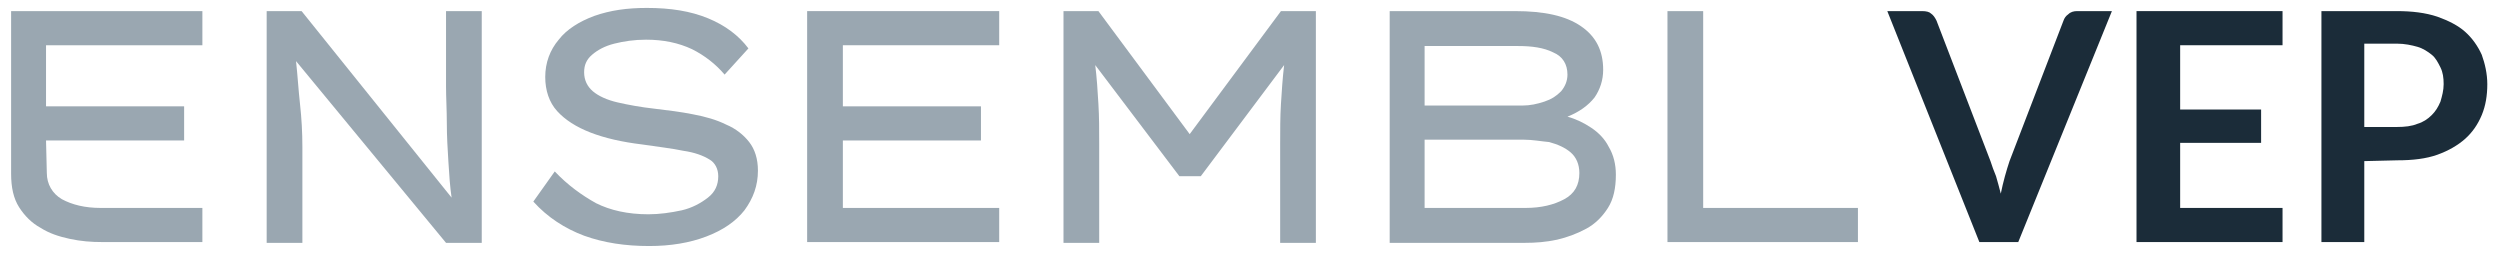 <?xml version="1.0" encoding="utf-8"?>
<!-- Generator: Adobe Illustrator 25.4.1, SVG Export Plug-In . SVG Version: 6.00 Build 0)  -->
<svg version="1.1" id="e_x5F_logotype" xmlns="http://www.w3.org/2000/svg" xmlns:xlink="http://www.w3.org/1999/xlink" x="0px"
	 y="0px" viewBox="0 0 315 32" style="enable-background:new 0 0 315 32;" xml:space="preserve">
<style type="text/css">
	.st0{fill:#9AA7B1;}
	.st1{enable-background:new    ;}
	.st2{fill:#1B2C39;}
</style>
<g>
	<path class="st0" d="M234.1,26.2v4.3h-24V1.4h4.5v24.8C214.6,26.2,234.1,26.2,234.1,26.2z"/>
	<path class="st0" d="M190.9,1.4c3.7,0,6.4,0.6,8.3,1.9c1.9,1.3,2.8,3.1,2.8,5.5c0,1.3-0.4,2.5-1.1,3.5c-0.8,1-1.9,1.8-3.4,2.4
		c1.1,0.3,2.1,0.8,3,1.4c0.9,0.6,1.7,1.4,2.2,2.4c0.6,1,0.9,2.2,0.9,3.5c0,1.7-0.3,3.1-1,4.2s-1.6,2-2.7,2.6
		c-1.1,0.6-2.4,1.1-3.7,1.4c-1.4,0.3-2.7,0.4-4.1,0.4h-17V1.4H190.9z M191.3,5.8h-11.8v7.5h12.3c1,0,1.9-0.2,2.8-0.5
		c0.9-0.3,1.5-0.7,2.1-1.3c0.5-0.6,0.8-1.3,0.8-2.1c0-1.3-0.6-2.3-1.8-2.8C194.5,6,193,5.8,191.3,5.8z M192,17.6h-12.5v8.6h12.7
		c2,0,3.6-0.4,4.9-1.1c1.3-0.7,1.9-1.8,1.9-3.3c0-1.1-0.4-2-1.1-2.6c-0.7-0.6-1.6-1-2.7-1.3C194.1,17.8,193.1,17.6,192,17.6z"/>
	<path class="st0" d="M138.4,1.4l11.5,15.5l11.5-15.5h4.4v29.2h-4.5V18.2c0-1.8,0-3.5,0.1-5.1s0.2-3.2,0.4-4.9l-10.5,14h-2.7
		L138,8.2c0.2,1.6,0.3,3.2,0.4,4.9c0.1,1.6,0.1,3.3,0.1,5.1v12.4H134V1.4H138.4z"/>
	<path class="st0" d="M101.7,1.4h24.2v4.3h-19.7v7.7h17.4v4.3h-17.4v8.5h19.7v4.3h-24.2V1.4z"/>
	<path class="st0" d="M69.9,21.6c1.6,1.7,3.4,3,5.2,4c1.8,0.9,4,1.4,6.6,1.4c1.4,0,2.8-0.2,4.2-0.5c1.3-0.3,2.4-0.9,3.3-1.6
		s1.3-1.6,1.3-2.7c0-0.9-0.4-1.7-1.1-2.1c-0.8-0.5-1.9-0.9-3.3-1.1c-1.4-0.3-3.2-0.5-5.2-0.8c-2.5-0.3-4.7-0.8-6.5-1.5
		c-1.8-0.7-3.2-1.6-4.2-2.7s-1.5-2.6-1.5-4.3c0-1.8,0.6-3.4,1.7-4.7c1-1.3,2.6-2.3,4.5-3c2-0.7,4.1-1,6.6-1c3,0,5.5,0.4,7.7,1.3
		s3.9,2.2,5.1,3.8l-3,3.3c-1.1-1.3-2.5-2.4-4.1-3.2C85.5,5.4,83.6,5,81.4,5c-1.5,0-2.8,0.2-4,0.5s-2.1,0.8-2.8,1.4
		c-0.7,0.6-1,1.3-1,2.2c0,1,0.4,1.8,1.1,2.4c0.7,0.6,1.8,1.1,3.1,1.4c1.3,0.3,2.9,0.6,4.7,0.8c1.7,0.2,3.3,0.4,4.8,0.7
		c1.6,0.3,3,0.7,4.2,1.3c1.2,0.5,2.2,1.3,2.9,2.2c0.7,0.9,1.1,2.1,1.1,3.6c0,1.9-0.6,3.5-1.7,5c-1.1,1.4-2.7,2.5-4.8,3.3
		c-2.1,0.8-4.5,1.2-7.2,1.2c-3,0-5.7-0.4-8.2-1.3c-2.4-0.9-4.6-2.3-6.4-4.3L69.9,21.6z"/>
	<path class="st0" d="M56.2,1.4h4.5v29.2h-4.5L37.3,7.7c0.2,1.8,0.3,3.6,0.5,5.4s0.3,3.6,0.3,5.4v12.1h-4.5V1.4H38l18.9,23.5
		c-0.2-1.4-0.3-2.8-0.4-4.5c-0.1-1.6-0.2-3.2-0.2-4.9c0-1.6-0.1-3.2-0.1-4.6V1.4z"/>
	<path class="st0" d="M25.5,1.4v4.3H5.8v7.7h17.4v4.3H5.8l0.1,4.1c0,1.4,0.7,2.6,1.9,3.3c1.3,0.7,2.9,1.1,4.9,1.1h12.8v4.3H12.9
		c-1.4,0-2.7-0.1-4.1-0.4s-2.6-0.7-3.7-1.4c-1.1-0.6-2-1.5-2.7-2.6s-1-2.5-1-4.2v-1.3V1.4H25.5z"/>
</g>
<g class="st1">
	<path class="st2" d="M237.8,1.4l4.4,0c0.5,0,0.9,0.1,1.1,0.3c0.3,0.2,0.5,0.5,0.7,0.9l6.8,17.7c0.2,0.6,0.4,1.2,0.7,1.9
		c0.2,0.7,0.4,1.4,0.6,2.2c0.3-1.5,0.7-2.9,1.1-4.1L260,2.6c0.1-0.3,0.3-0.6,0.6-0.8c0.3-0.3,0.7-0.4,1.1-0.4l4.4,0l-11.8,29.1
		l-4.9,0L237.8,1.4z"/>
	<path class="st2" d="M287.6,1.4v4.3l-12.9,0v8.1l10.2,0v4.2l-10.2,0l0,8.2l12.9,0v4.3l-18.4,0l0-29.1L287.6,1.4z"/>
	<path class="st2" d="M297.9,20.3v10.2l-5.4,0l0-29.1l9.5,0c1.9,0,3.6,0.2,5.1,0.7c1.4,0.5,2.6,1.1,3.5,1.9c0.9,0.8,1.6,1.8,2.1,2.9
		c0.4,1.1,0.7,2.4,0.7,3.7c0,1.4-0.2,2.7-0.7,3.9s-1.2,2.2-2.1,3c-0.9,0.8-2.1,1.5-3.5,2c-1.4,0.5-3.1,0.7-5,0.7L297.9,20.3z
		 M297.9,16l4.1,0c1,0,1.9-0.1,2.6-0.4c0.7-0.2,1.3-0.6,1.8-1.1c0.5-0.5,0.8-1,1.1-1.7c0.2-0.7,0.4-1.4,0.4-2.2
		c0-0.8-0.1-1.5-0.4-2.1s-0.6-1.2-1.1-1.6c-0.5-0.4-1.1-0.8-1.8-1c-0.7-0.2-1.6-0.4-2.6-0.4l-4.1,0V16z"/>
</g>
</svg>
